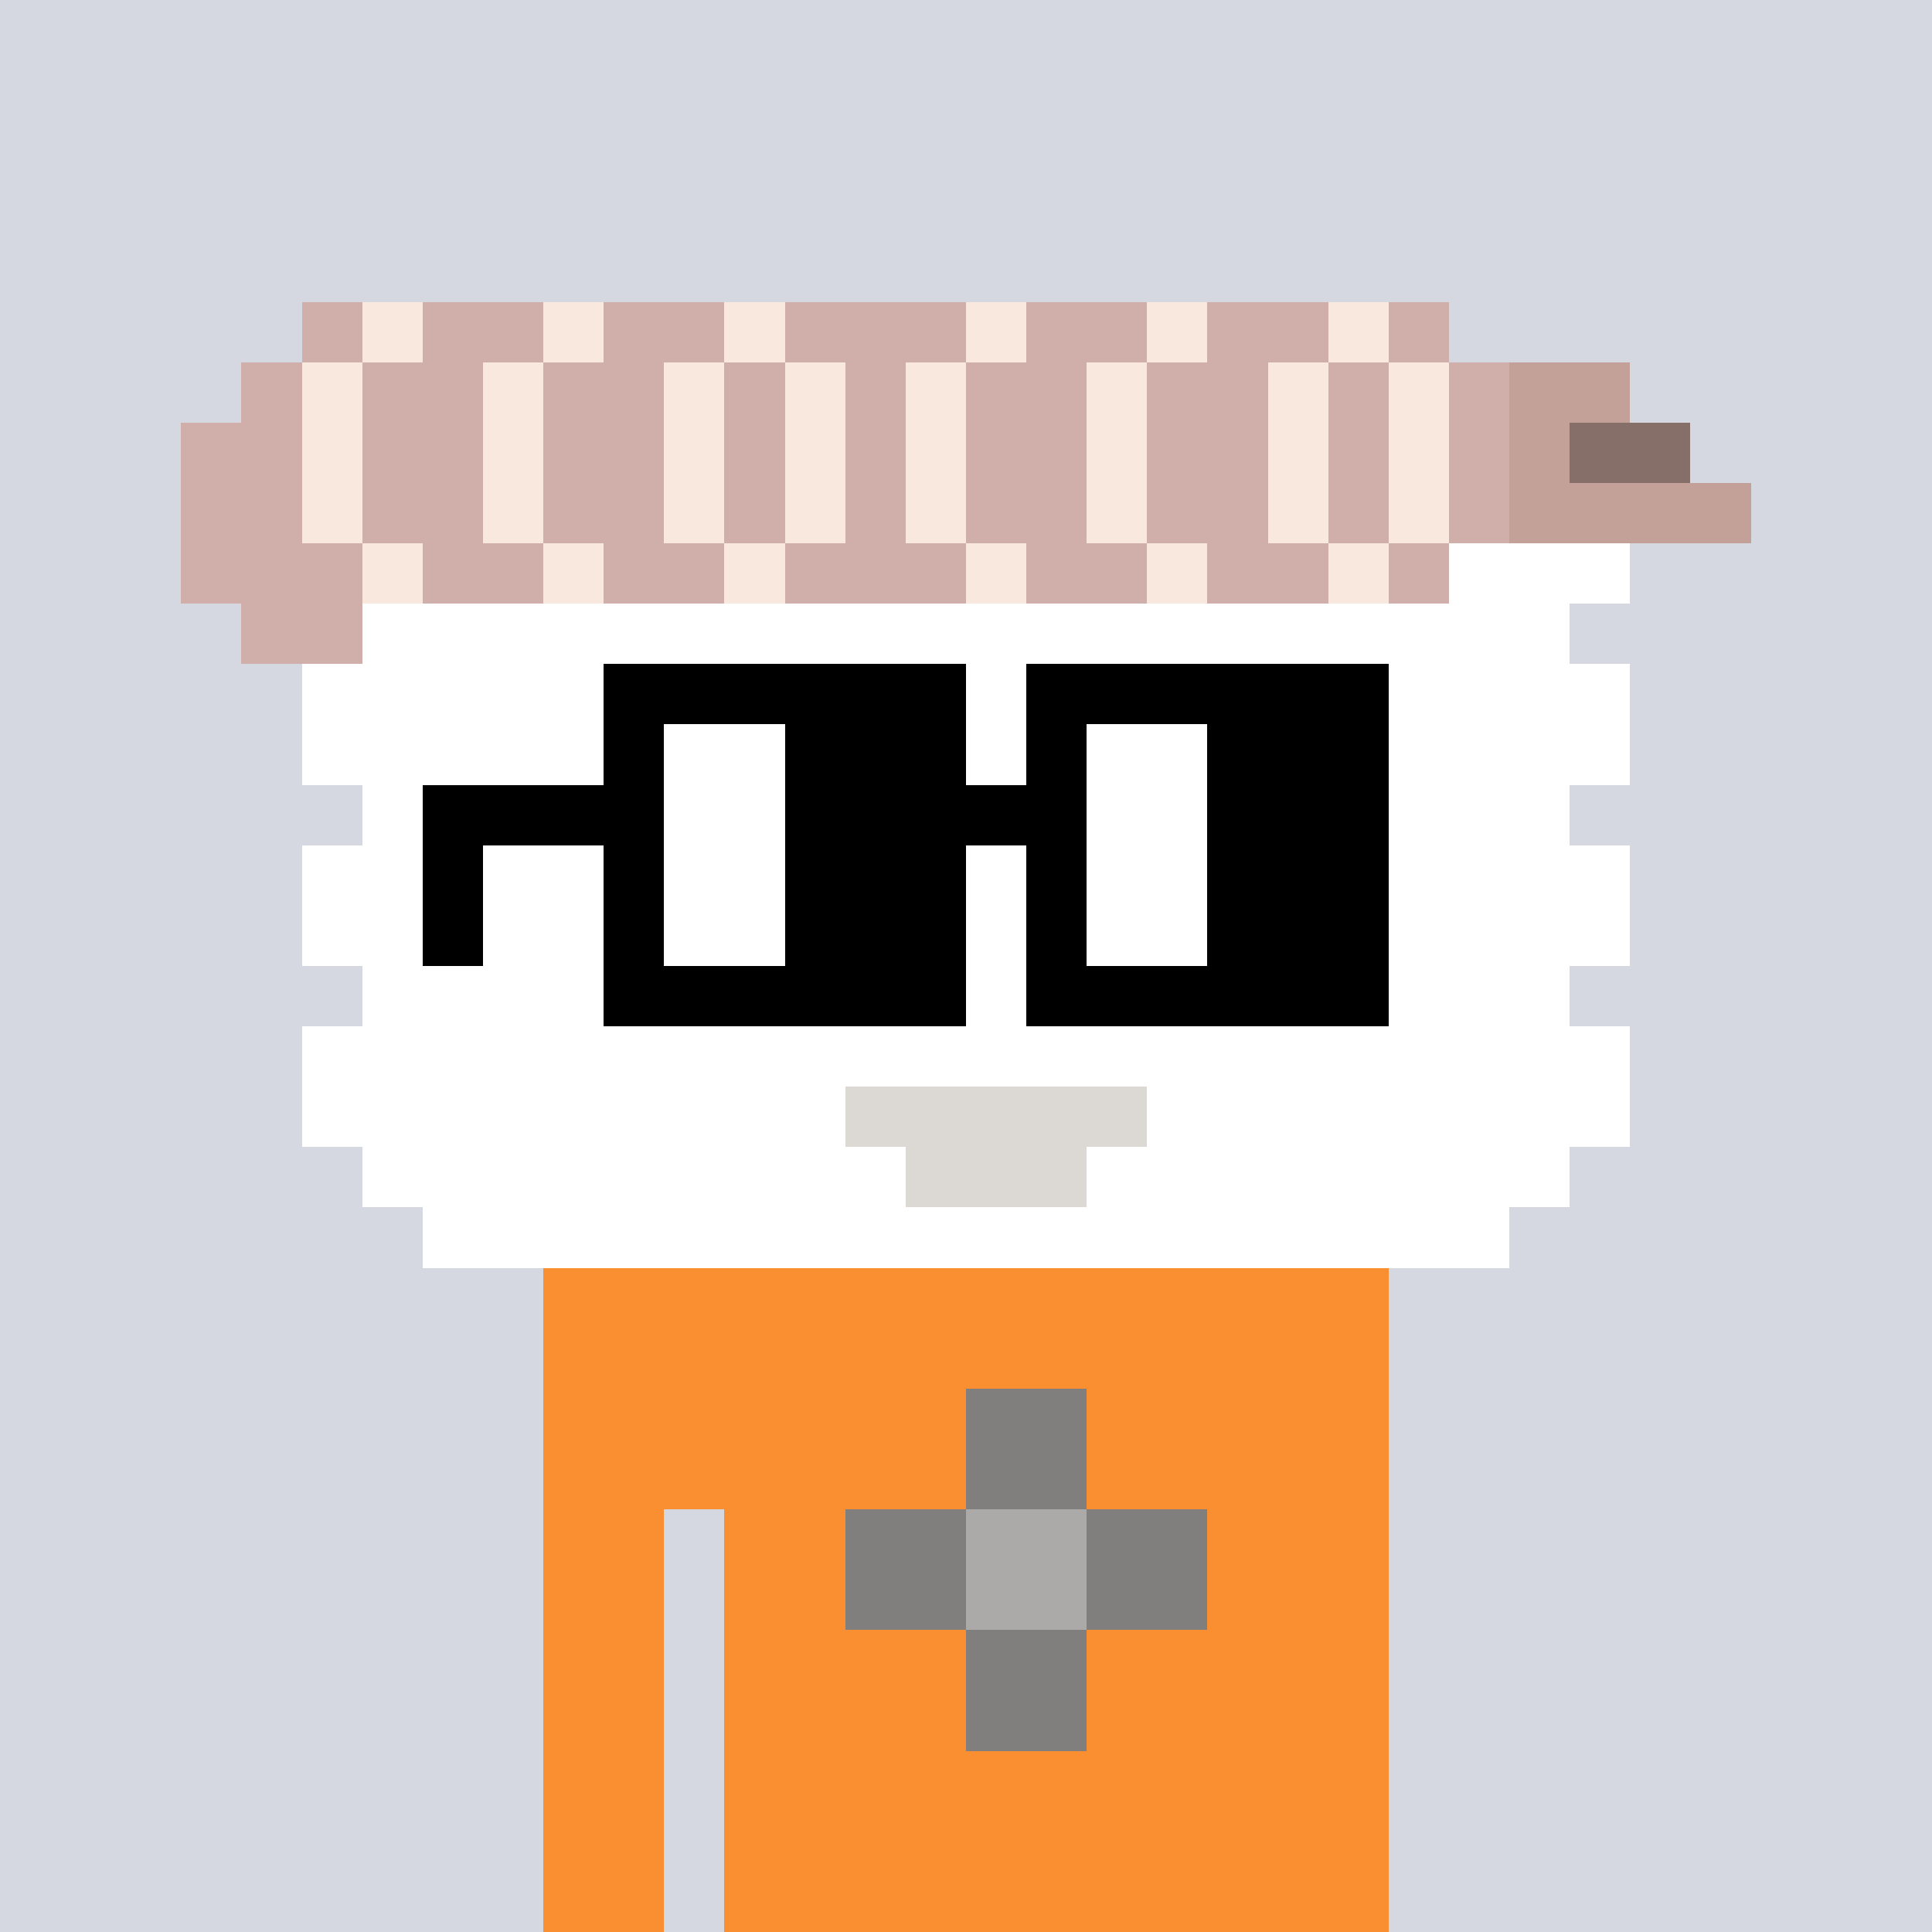 <svg width="320" height="320" viewBox="0 0 320 320" xmlns="http://www.w3.org/2000/svg" shape-rendering="crispEdges"><rect width="100%" height="100%" fill="#d5d7e1" /><rect width="140" height="10" x="90" y="210" fill="#f98f30" /><rect width="140" height="10" x="90" y="220" fill="#f98f30" /><rect width="140" height="10" x="90" y="230" fill="#f98f30" /><rect width="140" height="10" x="90" y="240" fill="#f98f30" /><rect width="20" height="10" x="90" y="250" fill="#f98f30" /><rect width="110" height="10" x="120" y="250" fill="#f98f30" /><rect width="20" height="10" x="90" y="260" fill="#f98f30" /><rect width="110" height="10" x="120" y="260" fill="#f98f30" /><rect width="20" height="10" x="90" y="270" fill="#f98f30" /><rect width="110" height="10" x="120" y="270" fill="#f98f30" /><rect width="20" height="10" x="90" y="280" fill="#f98f30" /><rect width="110" height="10" x="120" y="280" fill="#f98f30" /><rect width="20" height="10" x="90" y="290" fill="#f98f30" /><rect width="110" height="10" x="120" y="290" fill="#f98f30" /><rect width="20" height="10" x="90" y="300" fill="#f98f30" /><rect width="110" height="10" x="120" y="300" fill="#f98f30" /><rect width="20" height="10" x="90" y="310" fill="#f98f30" /><rect width="110" height="10" x="120" y="310" fill="#f98f30" /><rect width="20" height="10" x="160" y="230" fill="#807f7e" /><rect width="20" height="10" x="160" y="240" fill="#807f7e" /><rect width="20" height="10" x="140" y="250" fill="#807f7e" /><rect width="20" height="10" x="160" y="250" fill="#abaaa8" /><rect width="20" height="10" x="180" y="250" fill="#807f7e" /><rect width="20" height="10" x="140" y="260" fill="#807f7e" /><rect width="20" height="10" x="160" y="260" fill="#abaaa8" /><rect width="20" height="10" x="180" y="260" fill="#807f7e" /><rect width="20" height="10" x="160" y="270" fill="#807f7e" /><rect width="20" height="10" x="160" y="280" fill="#807f7e" /><rect width="10" height="10" x="50" y="50" fill="#d0aea9" /><rect width="10" height="10" x="60" y="50" fill="#f9e8dd" /><rect width="20" height="10" x="70" y="50" fill="#d0aea9" /><rect width="10" height="10" x="90" y="50" fill="#f9e8dd" /><rect width="20" height="10" x="100" y="50" fill="#d0aea9" /><rect width="10" height="10" x="120" y="50" fill="#f9e8dd" /><rect width="30" height="10" x="130" y="50" fill="#d0aea9" /><rect width="10" height="10" x="160" y="50" fill="#f9e8dd" /><rect width="20" height="10" x="170" y="50" fill="#d0aea9" /><rect width="10" height="10" x="190" y="50" fill="#f9e8dd" /><rect width="20" height="10" x="200" y="50" fill="#d0aea9" /><rect width="10" height="10" x="220" y="50" fill="#f9e8dd" /><rect width="10" height="10" x="230" y="50" fill="#d0aea9" /><rect width="10" height="10" x="40" y="60" fill="#d0aea9" /><rect width="10" height="10" x="50" y="60" fill="#f9e8dd" /><rect width="20" height="10" x="60" y="60" fill="#d0aea9" /><rect width="10" height="10" x="80" y="60" fill="#f9e8dd" /><rect width="20" height="10" x="90" y="60" fill="#d0aea9" /><rect width="10" height="10" x="110" y="60" fill="#f9e8dd" /><rect width="10" height="10" x="120" y="60" fill="#d0aea9" /><rect width="10" height="10" x="130" y="60" fill="#f9e8dd" /><rect width="10" height="10" x="140" y="60" fill="#d0aea9" /><rect width="10" height="10" x="150" y="60" fill="#f9e8dd" /><rect width="20" height="10" x="160" y="60" fill="#d0aea9" /><rect width="10" height="10" x="180" y="60" fill="#f9e8dd" /><rect width="20" height="10" x="190" y="60" fill="#d0aea9" /><rect width="10" height="10" x="210" y="60" fill="#f9e8dd" /><rect width="10" height="10" x="220" y="60" fill="#d0aea9" /><rect width="10" height="10" x="230" y="60" fill="#f9e8dd" /><rect width="10" height="10" x="240" y="60" fill="#d0aea9" /><rect width="20" height="10" x="250" y="60" fill="#c3a199" /><rect width="20" height="10" x="30" y="70" fill="#d0aea9" /><rect width="10" height="10" x="50" y="70" fill="#f9e8dd" /><rect width="20" height="10" x="60" y="70" fill="#d0aea9" /><rect width="10" height="10" x="80" y="70" fill="#f9e8dd" /><rect width="20" height="10" x="90" y="70" fill="#d0aea9" /><rect width="10" height="10" x="110" y="70" fill="#f9e8dd" /><rect width="10" height="10" x="120" y="70" fill="#d0aea9" /><rect width="10" height="10" x="130" y="70" fill="#f9e8dd" /><rect width="10" height="10" x="140" y="70" fill="#d0aea9" /><rect width="10" height="10" x="150" y="70" fill="#f9e8dd" /><rect width="20" height="10" x="160" y="70" fill="#d0aea9" /><rect width="10" height="10" x="180" y="70" fill="#f9e8dd" /><rect width="20" height="10" x="190" y="70" fill="#d0aea9" /><rect width="10" height="10" x="210" y="70" fill="#f9e8dd" /><rect width="10" height="10" x="220" y="70" fill="#d0aea9" /><rect width="10" height="10" x="230" y="70" fill="#f9e8dd" /><rect width="10" height="10" x="240" y="70" fill="#d0aea9" /><rect width="10" height="10" x="250" y="70" fill="#c3a199" /><rect width="20" height="10" x="260" y="70" fill="#876f69" /><rect width="20" height="10" x="30" y="80" fill="#d0aea9" /><rect width="10" height="10" x="50" y="80" fill="#f9e8dd" /><rect width="20" height="10" x="60" y="80" fill="#d0aea9" /><rect width="10" height="10" x="80" y="80" fill="#f9e8dd" /><rect width="20" height="10" x="90" y="80" fill="#d0aea9" /><rect width="10" height="10" x="110" y="80" fill="#f9e8dd" /><rect width="10" height="10" x="120" y="80" fill="#d0aea9" /><rect width="10" height="10" x="130" y="80" fill="#f9e8dd" /><rect width="10" height="10" x="140" y="80" fill="#d0aea9" /><rect width="10" height="10" x="150" y="80" fill="#f9e8dd" /><rect width="20" height="10" x="160" y="80" fill="#d0aea9" /><rect width="10" height="10" x="180" y="80" fill="#f9e8dd" /><rect width="20" height="10" x="190" y="80" fill="#d0aea9" /><rect width="10" height="10" x="210" y="80" fill="#f9e8dd" /><rect width="10" height="10" x="220" y="80" fill="#d0aea9" /><rect width="10" height="10" x="230" y="80" fill="#f9e8dd" /><rect width="10" height="10" x="240" y="80" fill="#d0aea9" /><rect width="40" height="10" x="250" y="80" fill="#c3a199" /><rect width="30" height="10" x="30" y="90" fill="#d0aea9" /><rect width="10" height="10" x="60" y="90" fill="#f9e8dd" /><rect width="20" height="10" x="70" y="90" fill="#d0aea9" /><rect width="10" height="10" x="90" y="90" fill="#f9e8dd" /><rect width="20" height="10" x="100" y="90" fill="#d0aea9" /><rect width="10" height="10" x="120" y="90" fill="#f9e8dd" /><rect width="30" height="10" x="130" y="90" fill="#d0aea9" /><rect width="10" height="10" x="160" y="90" fill="#f9e8dd" /><rect width="20" height="10" x="170" y="90" fill="#d0aea9" /><rect width="10" height="10" x="190" y="90" fill="#f9e8dd" /><rect width="20" height="10" x="200" y="90" fill="#d0aea9" /><rect width="10" height="10" x="220" y="90" fill="#f9e8dd" /><rect width="10" height="10" x="230" y="90" fill="#d0aea9" /><rect width="30" height="10" x="240" y="90" fill="#ffffff" /><rect width="20" height="10" x="40" y="100" fill="#d0aea9" /><rect width="200" height="10" x="60" y="100" fill="#ffffff" /><rect width="220" height="10" x="50" y="110" fill="#ffffff" /><rect width="220" height="10" x="50" y="120" fill="#ffffff" /><rect width="200" height="10" x="60" y="130" fill="#ffffff" /><rect width="220" height="10" x="50" y="140" fill="#ffffff" /><rect width="220" height="10" x="50" y="150" fill="#ffffff" /><rect width="200" height="10" x="60" y="160" fill="#ffffff" /><rect width="220" height="10" x="50" y="170" fill="#ffffff" /><rect width="90" height="10" x="50" y="180" fill="#ffffff" /><rect width="50" height="10" x="140" y="180" fill="#dcd8d3" /><rect width="80" height="10" x="190" y="180" fill="#ffffff" /><rect width="90" height="10" x="60" y="190" fill="#ffffff" /><rect width="30" height="10" x="150" y="190" fill="#dcd8d3" /><rect width="80" height="10" x="180" y="190" fill="#ffffff" /><rect width="180" height="10" x="70" y="200" fill="#ffffff" /><rect width="60" height="10" x="100" y="110" fill="#000000" /><rect width="60" height="10" x="170" y="110" fill="#000000" /><rect width="10" height="10" x="100" y="120" fill="#000000" /><rect width="20" height="10" x="110" y="120" fill="#ffffff" /><rect width="30" height="10" x="130" y="120" fill="#000000" /><rect width="10" height="10" x="170" y="120" fill="#000000" /><rect width="20" height="10" x="180" y="120" fill="#ffffff" /><rect width="30" height="10" x="200" y="120" fill="#000000" /><rect width="40" height="10" x="70" y="130" fill="#000000" /><rect width="20" height="10" x="110" y="130" fill="#ffffff" /><rect width="50" height="10" x="130" y="130" fill="#000000" /><rect width="20" height="10" x="180" y="130" fill="#ffffff" /><rect width="30" height="10" x="200" y="130" fill="#000000" /><rect width="10" height="10" x="70" y="140" fill="#000000" /><rect width="10" height="10" x="100" y="140" fill="#000000" /><rect width="20" height="10" x="110" y="140" fill="#ffffff" /><rect width="30" height="10" x="130" y="140" fill="#000000" /><rect width="10" height="10" x="170" y="140" fill="#000000" /><rect width="20" height="10" x="180" y="140" fill="#ffffff" /><rect width="30" height="10" x="200" y="140" fill="#000000" /><rect width="10" height="10" x="70" y="150" fill="#000000" /><rect width="10" height="10" x="100" y="150" fill="#000000" /><rect width="20" height="10" x="110" y="150" fill="#ffffff" /><rect width="30" height="10" x="130" y="150" fill="#000000" /><rect width="10" height="10" x="170" y="150" fill="#000000" /><rect width="20" height="10" x="180" y="150" fill="#ffffff" /><rect width="30" height="10" x="200" y="150" fill="#000000" /><rect width="60" height="10" x="100" y="160" fill="#000000" /><rect width="60" height="10" x="170" y="160" fill="#000000" /></svg>